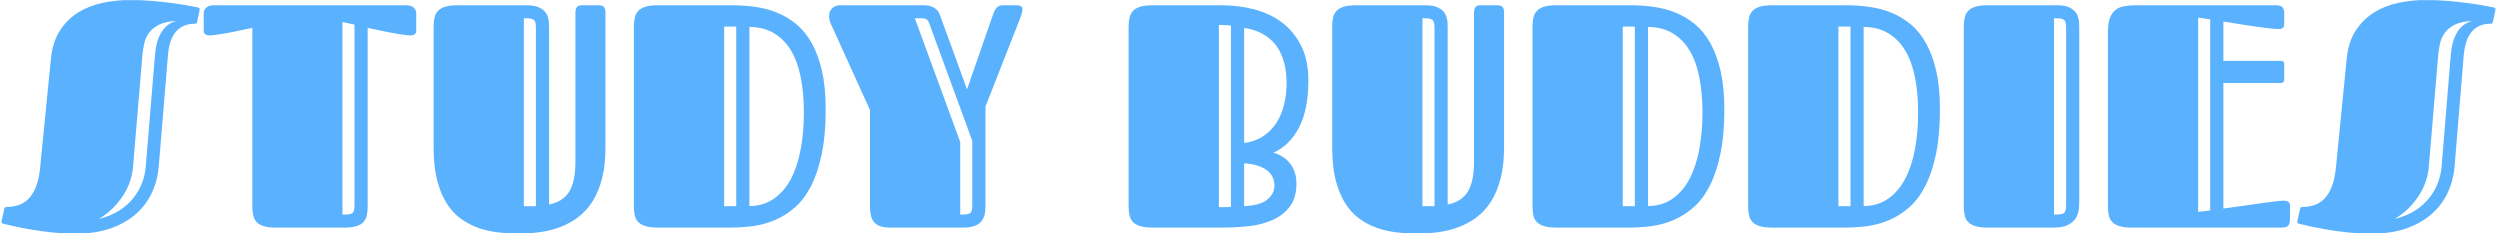 <svg xmlns="http://www.w3.org/2000/svg" version="1.1" xmlns:xlink="http://www.w3.org/1999/xlink" xmlns:svgjs="http://svgjs.dev/svgjs" width="1500" height="140" viewBox="0 0 1500 140"><g transform="matrix(1,0,0,1,-0.909,0.082)"><svg viewBox="0 0 396 37" data-background-color="#ffffff" preserveAspectRatio="xMidYMid meet" height="140" width="1500" xmlns="http://www.w3.org/2000/svg" xmlns:xlink="http://www.w3.org/1999/xlink"><g id="tight-bounds" transform="matrix(1,0,0,1,0.24,-0.022)"><svg viewBox="0 0 395.52 37.043" height="37.043" width="395.52"><g><svg viewBox="0 0 395.52 37.043" height="37.043" width="395.52"><g><svg viewBox="0 0 395.52 37.043" height="37.043" width="395.52"><g id="textblocktransform"><svg viewBox="0 0 395.52 37.043" height="37.043" width="395.52" id="textblock"><g><svg viewBox="0 0 395.52 37.043" height="37.043" width="395.52"><g transform="matrix(1,0,0,1,0,0)"><svg width="395.52" viewBox="0.15 -35.89 393.33 36.84" height="37.043" data-palette-color="#5ab2ff"><path d="M6.25-9.4L7.96-26.66Q8.23-29.32 9.4-31.1 10.57-32.89 12.3-33.95 14.04-35.01 16.16-35.45 18.29-35.89 20.46-35.89L20.46-35.89Q22.24-35.89 23.95-35.74 25.66-35.6 27.1-35.4 28.54-35.21 29.59-35.01 30.64-34.81 31.13-34.72L31.13-34.72Q31.42-34.64 31.42-34.45L31.42-34.45Q31.42-34.4 31.37-34.16L31.37-34.16 31.01-32.4Q30.96-32.23 30.87-32.19 30.79-32.15 30.71-32.15L30.71-32.15Q29.64-32.15 28.86-31.79 28.08-31.42 27.56-30.76 27.05-30.1 26.78-29.2 26.51-28.3 26.42-27.25L26.42-27.25 24.95-9.5Q24.76-7.35 23.85-5.44 22.95-3.54 21.34-2.12 19.73-0.71 17.38 0.12 15.04 0.95 12.01 0.95L12.01 0.95Q9.99 0.95 8.11 0.76 6.23 0.56 4.69 0.29 3.15 0.02 2.04-0.23 0.93-0.49 0.44-0.61L0.44-0.61Q0.15-0.68 0.15-0.88L0.15-0.88Q0.15-0.9 0.2-1.15L0.2-1.15 0.61-3Q0.66-3.17 0.74-3.21 0.83-3.25 0.9-3.25L0.9-3.25Q1.98-3.25 2.89-3.56 3.81-3.88 4.49-4.61 5.18-5.35 5.63-6.52 6.08-7.69 6.25-9.4L6.25-9.4ZM15.5-1.37L15.5-1.37Q17.36-1.81 18.71-2.67 20.07-3.54 20.96-4.66 21.85-5.79 22.33-7.04 22.8-8.3 22.9-9.5L22.9-9.5 24.37-27.25Q24.44-28.22 24.67-29.1 24.9-29.98 25.31-30.69 25.71-31.4 26.33-31.9 26.95-32.4 27.81-32.59L27.81-32.59Q26.07-32.52 25.04-32.01 24-31.49 23.44-30.73 22.88-29.96 22.67-29.03 22.46-28.1 22.39-27.25L22.39-27.25 20.9-9.5Q20.8-8.37 20.4-7.21 20-6.05 19.3-4.99 18.6-3.93 17.65-2.99 16.7-2.05 15.5-1.37ZM39.72-3.39L39.72-31.49Q38.13-31.15 36.79-30.88L36.79-30.88Q36.2-30.76 35.63-30.66 35.06-30.57 34.54-30.48 34.03-30.4 33.63-30.35 33.23-30.3 33.03-30.3L33.03-30.3Q32.61-30.3 32.33-30.46 32.05-30.62 32.05-31.1L32.05-31.1 32.05-33.84Q32.05-34.3 32.44-34.68 32.83-35.06 33.66-35.06L33.66-35.06 63.96-35.06Q64.79-35.06 65.18-34.68 65.57-34.3 65.57-33.84L65.57-33.84 65.57-31.1Q65.57-30.62 65.29-30.46 65.01-30.3 64.6-30.3L64.6-30.3Q64.38-30.3 63.99-30.35 63.6-30.4 63.08-30.48 62.57-30.57 62-30.66 61.42-30.76 60.84-30.88L60.84-30.88Q59.49-31.15 57.91-31.49L57.91-31.49 57.91-3.34Q57.91-2.51 57.76-1.89 57.61-1.27 57.21-0.84 56.81-0.42 56.1-0.21 55.39 0 54.29 0L54.29 0 43.41 0Q42.26 0 41.54-0.22 40.82-0.44 40.41-0.85 40.01-1.27 39.87-1.9 39.72-2.54 39.72-3.39L39.72-3.39ZM55.83-3.61L55.83-32.01 53.93-32.42 53.93-2.05Q54.51-2.05 54.88-2.09 55.25-2.12 55.47-2.28 55.69-2.44 55.76-2.75 55.83-3.05 55.83-3.61L55.83-3.61ZM95.41-33.91L95.41-12.62Q95.41-9.84 94.87-7.75 94.33-5.66 93.38-4.15 92.43-2.64 91.13-1.66 89.84-0.68 88.31-0.1 86.79 0.49 85.09 0.72 83.39 0.95 81.66 0.95L81.66 0.95Q80 0.95 78.35 0.74 76.7 0.54 75.23 0 73.75-0.54 72.48-1.49 71.21-2.44 70.28-3.96 69.36-5.47 68.83-7.59 68.31-9.72 68.31-12.62L68.31-12.62 68.31-31.64Q68.31-32.5 68.45-33.13 68.6-33.76 69.01-34.19 69.43-34.62 70.16-34.84 70.89-35.06 72.07-35.06L72.07-35.06 82.95-35.06Q84.37-35.06 85.11-34.64 85.86-34.23 86.16-33.61 86.47-32.98 86.49-32.29 86.52-31.59 86.52-31.01L86.52-31.01 86.52-3.64Q88.72-4.08 89.69-5.66 90.67-7.25 90.67-10.38L90.67-10.38 90.67-33.91Q90.67-34.33 90.85-34.69 91.04-35.06 91.67-35.06L91.67-35.06 94.21-35.06Q94.43-35.06 94.65-35.03 94.87-35.01 95.04-34.9 95.21-34.79 95.31-34.56 95.41-34.33 95.41-33.91L95.41-33.91ZM84.44-3.37L84.44-31.45Q84.44-31.98 84.37-32.3 84.3-32.62 84.08-32.78 83.86-32.93 83.49-32.97 83.12-33.01 82.54-33.01L82.54-33.01 82.54-3.37 84.44-3.37ZM99.89-3.39L99.89-31.64Q99.89-32.5 100.04-33.13 100.19-33.76 100.6-34.19 101.02-34.62 101.75-34.84 102.48-35.06 103.65-35.06L103.65-35.06 115.4-35.06Q117.23-35.06 119.04-34.8 120.84-34.55 122.48-33.89 124.11-33.23 125.52-32.07 126.92-30.91 127.95-29.08 128.97-27.25 129.56-24.68 130.14-22.12 130.14-18.65L130.14-18.65Q130.14-14.58 129.52-11.61 128.9-8.64 127.84-6.57 126.77-4.49 125.32-3.21 123.87-1.93 122.2-1.21 120.52-0.49 118.73-0.24 116.94 0 115.15 0L115.15 0 103.65 0Q102.48 0 101.75-0.22 101.02-0.44 100.6-0.85 100.19-1.27 100.04-1.9 99.89-2.54 99.89-3.39L99.89-3.39ZM126.7-18.14L126.7-18.14Q126.7-21.17 126.21-23.66 125.72-26.15 124.68-27.91 123.63-29.66 122-30.64 120.38-31.62 118.11-31.64L118.11-31.64 118.11-3.39Q120.38-3.42 122.01-4.58 123.65-5.74 124.69-7.74 125.72-9.74 126.21-12.41 126.7-15.09 126.7-18.14ZM116.03-3.37L116.03-31.69 114.13-31.69 114.13-3.37 116.03-3.37ZM137.12-3.39L137.12-18.55 130.92-32.2Q130.78-32.54 130.73-32.81 130.68-33.08 130.68-33.35L130.68-33.35Q130.68-34.2 131.22-34.63 131.75-35.06 132.34-35.06L132.34-35.06 145.67-35.06Q146.28-35.06 146.72-34.9 147.16-34.74 147.45-34.52 147.74-34.3 147.9-34.05 148.06-33.79 148.13-33.59L148.13-33.59 152.43-21.8 156.34-33.06Q156.48-33.47 156.62-33.84 156.75-34.2 156.94-34.47 157.12-34.74 157.39-34.9 157.66-35.06 158.1-35.06L158.1-35.06 160.34-35.06Q160.68-35.06 160.93-34.91 161.17-34.77 161.17-34.42L161.17-34.42Q161.17-33.96 160.88-33.2L160.88-33.2 155.34-19.09 155.34-3.42Q155.34-2.56 155.17-1.93 154.99-1.29 154.59-0.87 154.19-0.44 153.52-0.22 152.85 0 151.82 0L151.82 0 140.3 0Q139.35 0 138.74-0.22 138.12-0.44 137.77-0.85 137.42-1.27 137.27-1.9 137.12-2.54 137.12-3.39L137.12-3.39ZM151.36-13.48L151.36-2.05Q151.94-2.05 152.31-2.09 152.68-2.12 152.9-2.28 153.12-2.44 153.19-2.75 153.26-3.05 153.26-3.61L153.26-3.61 153.26-13.67 146.45-32.25Q146.3-32.67 146.05-32.84 145.79-33.01 145.38-33.01L145.38-33.01 144.2-33.01 151.36-13.48ZM177.91-3.39L177.91-31.64Q177.91-32.5 178.06-33.13 178.21-33.76 178.62-34.19 179.04-34.62 179.77-34.84 180.5-35.06 181.67-35.06L181.67-35.06 192.56-35.06Q195.22-35.06 197.69-34.42 200.16-33.79 202.06-32.37 203.96-30.96 205.11-28.7 206.26-26.44 206.26-23.19L206.26-23.19Q206.26-18.65 204.81-15.82 203.35-12.99 200.77-11.82L200.77-11.82Q202.57-11.23 203.48-9.97 204.38-8.72 204.38-6.96L204.38-6.96Q204.38-4.69 203.34-3.32 202.3-1.95 200.64-1.21 198.98-0.46 196.92-0.23 194.86 0 192.81 0L192.81 0 181.67 0Q180.5 0 179.77-0.22 179.04-0.44 178.62-0.85 178.21-1.27 178.06-1.9 177.91-2.54 177.91-3.39L177.91-3.39ZM202.82-22.8L202.82-22.8Q202.82-24.56 202.43-26.04 202.04-27.51 201.23-28.64 200.42-29.76 199.15-30.49 197.89-31.23 196.13-31.49L196.13-31.49 196.13-13.33Q197.89-13.57 199.15-14.42 200.42-15.26 201.23-16.53 202.04-17.8 202.43-19.41 202.82-21.02 202.82-22.8ZM196.13-10.13L196.13-3.39Q198.67-3.49 199.79-4.42 200.91-5.35 200.91-6.64L200.91-6.64Q200.91-7.25 200.66-7.86 200.4-8.47 199.83-8.95 199.25-9.42 198.34-9.74 197.42-10.06 196.13-10.13L196.13-10.13ZM194.05-3.27L194.05-31.86Q193.69-31.91 193.22-31.93 192.76-31.96 192.15-31.96L192.15-31.96 192.15-3.22Q192.76-3.22 193.3-3.23 193.83-3.25 194.05-3.27L194.05-3.27ZM237.12-33.91L237.12-12.62Q237.12-9.84 236.58-7.75 236.04-5.66 235.09-4.15 234.14-2.64 232.84-1.66 231.55-0.68 230.02-0.1 228.5 0.49 226.8 0.72 225.1 0.95 223.37 0.95L223.37 0.95Q221.71 0.95 220.06 0.74 218.42 0.54 216.94 0 215.46-0.54 214.19-1.49 212.92-2.44 211.99-3.96 211.07-5.47 210.54-7.59 210.02-9.72 210.02-12.62L210.02-12.62 210.02-31.64Q210.02-32.5 210.16-33.13 210.31-33.76 210.72-34.19 211.14-34.62 211.87-34.84 212.6-35.06 213.78-35.06L213.78-35.06 224.67-35.06Q226.08-35.06 226.83-34.64 227.57-34.23 227.88-33.61 228.18-32.98 228.21-32.29 228.23-31.59 228.23-31.01L228.23-31.01 228.23-3.64Q230.43-4.08 231.4-5.66 232.38-7.25 232.38-10.38L232.38-10.38 232.38-33.91Q232.38-34.33 232.56-34.69 232.75-35.06 233.38-35.06L233.38-35.06 235.92-35.06Q236.14-35.06 236.36-35.03 236.58-35.01 236.75-34.9 236.92-34.79 237.02-34.56 237.12-34.33 237.12-33.91L237.12-33.91ZM226.15-3.37L226.15-31.45Q226.15-31.98 226.08-32.3 226.01-32.62 225.79-32.78 225.57-32.93 225.2-32.97 224.84-33.01 224.25-33.01L224.25-33.01 224.25-3.37 226.15-3.37ZM241.61-3.39L241.61-31.64Q241.61-32.5 241.75-33.13 241.9-33.76 242.31-34.19 242.73-34.62 243.46-34.84 244.19-35.06 245.37-35.06L245.37-35.06 257.11-35.06Q258.94-35.06 260.75-34.8 262.55-34.55 264.19-33.89 265.82-33.23 267.23-32.07 268.63-30.91 269.66-29.08 270.68-27.25 271.27-24.68 271.86-22.12 271.86-18.65L271.86-18.65Q271.86-14.58 271.23-11.61 270.61-8.64 269.55-6.57 268.49-4.49 267.03-3.21 265.58-1.93 263.91-1.21 262.24-0.49 260.44-0.24 258.65 0 256.86 0L256.86 0 245.37 0Q244.19 0 243.46-0.22 242.73-0.44 242.31-0.85 241.9-1.27 241.75-1.9 241.61-2.54 241.61-3.39L241.61-3.39ZM268.41-18.14L268.41-18.14Q268.41-21.17 267.92-23.66 267.44-26.15 266.39-27.91 265.34-29.66 263.71-30.64 262.09-31.62 259.82-31.64L259.82-31.64 259.82-3.39Q262.09-3.42 263.73-4.58 265.36-5.74 266.4-7.74 267.44-9.74 267.92-12.41 268.41-15.09 268.41-18.14ZM257.74-3.37L257.74-31.69 255.84-31.69 255.84-3.37 257.74-3.37ZM275.61-3.39L275.61-31.64Q275.61-32.5 275.76-33.13 275.91-33.76 276.32-34.19 276.74-34.62 277.47-34.84 278.2-35.06 279.37-35.06L279.37-35.06 291.12-35.06Q292.95-35.06 294.75-34.8 296.56-34.55 298.2-33.89 299.83-33.23 301.23-32.07 302.64-30.91 303.66-29.08 304.69-27.25 305.28-24.68 305.86-22.12 305.86-18.65L305.86-18.65Q305.86-14.58 305.24-11.61 304.62-8.64 303.55-6.57 302.49-4.49 301.04-3.21 299.59-1.93 297.91-1.21 296.24-0.49 294.45-0.24 292.65 0 290.87 0L290.87 0 279.37 0Q278.2 0 277.47-0.22 276.74-0.44 276.32-0.85 275.91-1.27 275.76-1.9 275.61-2.54 275.61-3.39L275.61-3.39ZM302.42-18.14L302.42-18.14Q302.42-21.17 301.93-23.66 301.44-26.15 300.39-27.91 299.34-29.66 297.72-30.64 296.1-31.62 293.83-31.64L293.83-31.64 293.83-3.39Q296.1-3.42 297.73-4.58 299.37-5.74 300.4-7.74 301.44-9.74 301.93-12.41 302.42-15.09 302.42-18.14ZM291.75-3.37L291.75-31.69 289.85-31.69 289.85-3.37 291.75-3.37ZM309.62-3.39L309.62-31.64Q309.62-32.5 309.77-33.13 309.91-33.76 310.33-34.19 310.74-34.62 311.47-34.84 312.21-35.06 313.38-35.06L313.38-35.06 324.27-35.06Q325.68-35.06 326.43-34.64 327.17-34.23 327.48-33.61 327.78-32.98 327.81-32.29 327.83-31.59 327.83-31.01L327.83-31.01 327.83-3.96Q327.83-3.39 327.73-2.71 327.64-2.03 327.25-1.43 326.85-0.83 326.05-0.42 325.24 0 323.83 0L323.83 0 313.38 0Q312.21 0 311.47-0.22 310.74-0.44 310.33-0.85 309.91-1.27 309.77-1.9 309.62-2.54 309.62-3.39L309.62-3.39ZM325.76-3.61L325.76-31.45Q325.76-31.98 325.68-32.3 325.61-32.62 325.39-32.78 325.17-32.93 324.8-32.97 324.44-33.01 323.85-33.01L323.85-33.01 323.85-2.05Q324.44-2.05 324.8-2.09 325.17-2.12 325.39-2.28 325.61-2.44 325.68-2.75 325.76-3.05 325.76-3.61L325.76-3.61ZM359.64-22.8L350.56-22.8 350.56-3Q352.93-3.34 354.9-3.61L354.9-3.61Q355.73-3.74 356.58-3.85 357.42-3.96 358.13-4.05 358.83-4.15 359.35-4.2 359.86-4.25 360.06-4.25L360.06-4.25Q360.47-4.25 360.76-4.09 361.06-3.93 361.06-3.44L361.06-3.44 361.06-1.2Q361.06-0.76 360.84-0.38 360.62 0 359.79 0L359.79 0 336.06 0Q334.91 0 334.19-0.22 333.47-0.44 333.05-0.85 332.64-1.27 332.49-1.9 332.35-2.54 332.35-3.39L332.35-3.39 332.35-30.81Q332.35-32.2 332.66-33.04 332.98-33.89 333.57-34.34 334.15-34.79 334.97-34.92 335.79-35.06 336.79-35.06L336.79-35.06 358.86-35.06Q359.69-35.06 359.92-34.68 360.15-34.3 360.15-33.84L360.15-33.84 360.15-32.1Q360.15-31.62 359.9-31.46 359.64-31.3 359.23-31.3L359.23-31.3Q358.98-31.3 358.48-31.35 357.98-31.4 357.32-31.48 356.66-31.57 355.91-31.67 355.15-31.76 354.39-31.88L354.39-31.88Q352.63-32.15 350.56-32.5L350.56-32.5 350.56-26.29 359.64-26.29Q360.15-26.29 360.15-25.78L360.15-25.78 360.15-23.34Q360.15-22.8 359.64-22.8L359.64-22.8ZM348.48-2.71L348.48-32.84 346.58-33.11 346.58-2.47 348.48-2.71ZM368.3-9.4L370.01-26.66Q370.28-29.32 371.45-31.1 372.63-32.89 374.36-33.95 376.09-35.01 378.22-35.45 380.34-35.89 382.51-35.89L382.51-35.89Q384.3-35.89 386.01-35.74 387.71-35.6 389.15-35.4 390.6-35.21 391.64-35.01 392.69-34.81 393.18-34.72L393.18-34.72Q393.48-34.64 393.48-34.45L393.48-34.45Q393.48-34.4 393.43-34.16L393.43-34.16 393.06-32.4Q393.01-32.23 392.93-32.19 392.84-32.15 392.77-32.15L392.77-32.15Q391.69-32.15 390.91-31.79 390.13-31.42 389.62-30.76 389.11-30.1 388.84-29.2 388.57-28.3 388.47-27.25L388.47-27.25 387.01-9.5Q386.81-7.35 385.91-5.44 385-3.54 383.39-2.12 381.78-0.71 379.44 0.12 377.09 0.95 374.07 0.95L374.07 0.95Q372.04 0.95 370.16 0.76 368.28 0.56 366.74 0.29 365.2 0.02 364.09-0.23 362.98-0.49 362.49-0.61L362.49-0.61Q362.2-0.68 362.2-0.88L362.2-0.88Q362.2-0.9 362.25-1.15L362.25-1.15 362.67-3Q362.71-3.17 362.8-3.21 362.89-3.25 362.96-3.25L362.96-3.25Q364.03-3.25 364.95-3.56 365.86-3.88 366.55-4.61 367.23-5.35 367.68-6.52 368.13-7.69 368.3-9.4L368.3-9.4ZM377.56-1.37L377.56-1.37Q379.41-1.81 380.77-2.67 382.12-3.54 383.01-4.66 383.91-5.79 384.38-7.04 384.86-8.3 384.96-9.5L384.96-9.5 386.42-27.25Q386.49-28.22 386.73-29.1 386.96-29.98 387.36-30.69 387.76-31.4 388.39-31.9 389.01-32.4 389.86-32.59L389.86-32.59Q388.13-32.52 387.09-32.01 386.05-31.49 385.49-30.73 384.93-29.96 384.72-29.03 384.52-28.1 384.44-27.25L384.44-27.25 382.95-9.5Q382.86-8.37 382.45-7.21 382.05-6.05 381.35-4.99 380.66-3.93 379.71-2.99 378.75-2.05 377.56-1.37Z" opacity="1" transform="matrix(1,0,0,1,0,0)" fill="#5ab2ff" class="wordmark-text-0" data-fill-palette-color="primary" id="text-0"></path></svg></g></svg></g></svg></g></svg></g><g></g></svg></g><defs></defs></svg><rect width="395.52" height="37.043" fill="none" stroke="none" visibility="hidden"></rect></g></svg></g></svg>